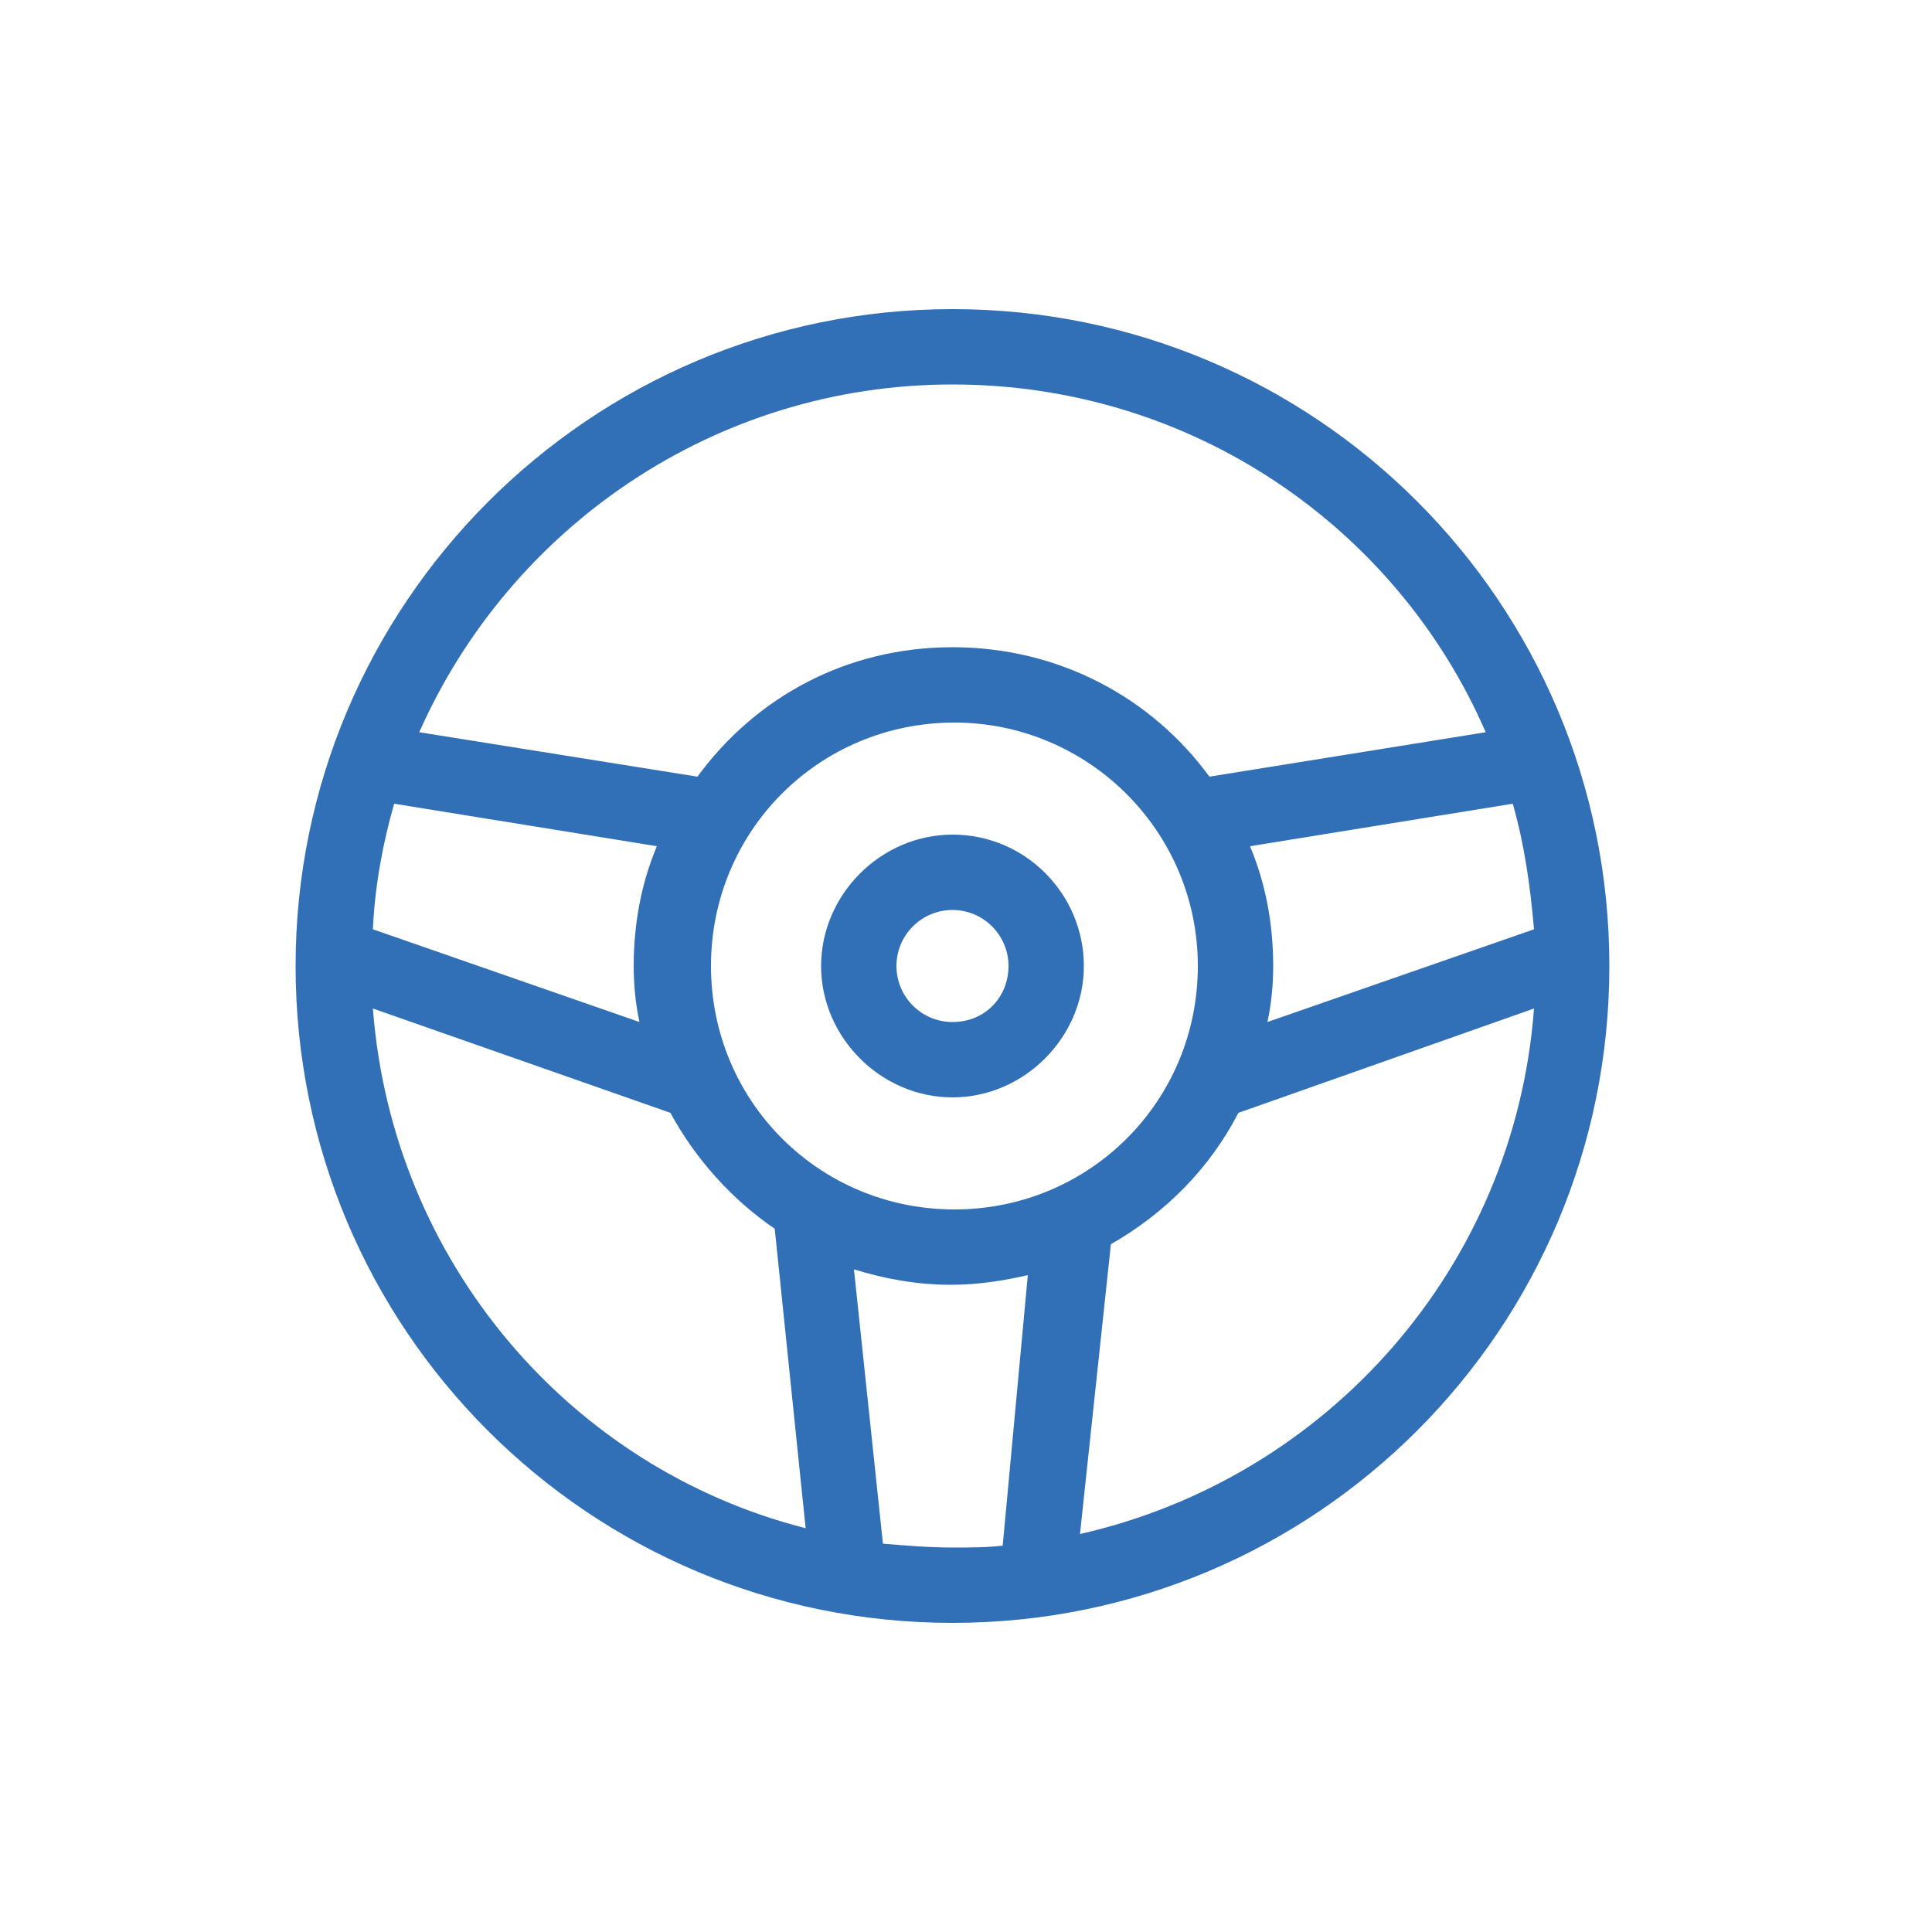 <?xml version="1.0" encoding="utf-8"?>
<!-- Generator: Adobe Illustrator 21.0.2, SVG Export Plug-In . SVG Version: 6.00 Build 0)  -->
<svg version="1.1" id="Layer_1" xmlns="http://www.w3.org/2000/svg" xmlns:xlink="http://www.w3.org/1999/xlink" x="0px" y="0px"
	 viewBox="0 0 100 100" style="enable-background:new 0 0 100 100;" xml:space="preserve">
<style type="text/css">
	.st0{fill:#2F6FB7;}
	.st1{fill:#306FB7;}
	.st2{fill:#C569A9;}
	.st3{fill:#316FB7;}
	.st4{fill:#326FB7;}
</style>
<g>
	<path class="st3" d="M49.3,43.2c-3.7,0-6.8,3.1-6.8,6.8c0,3.7,3.1,6.8,6.8,6.8c3.7,0,6.8-3.1,6.8-6.8S53.1,43.2,49.3,43.2z
		 M49.3,52.9c-1.6,0-2.9-1.3-2.9-2.9c0-1.6,1.3-2.9,2.9-2.9c1.6,0,2.9,1.3,2.9,2.9C52.2,51.6,51,52.9,49.3,52.9z"/>
	<path class="st3" d="M49.3,16L49.3,16c-18.8,0-34,15.3-34,34c0,18.8,15.2,34,34,34s34-15.2,34-34S68.1,16,49.3,16z M79.4,48.1
		l-13.8,4.8c0.2-0.9,0.3-1.9,0.3-2.9c0-2.2-0.4-4.3-1.2-6.2l13.6-2.2v0C78.9,43.7,79.2,45.8,79.4,48.1z M49.3,19.9
		c12.4,0,23,7.4,27.6,18l-14.3,2.3c-3-4.1-7.8-6.7-13.3-6.7s-10.2,2.6-13.2,6.7l-14.4-2.3C26.4,27.3,37,19.9,49.3,19.9z M62,50
		c0,7-5.6,12.6-12.6,12.6c-7,0-12.6-5.6-12.6-12.6s5.6-12.6,12.6-12.6C56.3,37.4,62,43,62,50z M20.4,41.6L20.4,41.6L34,43.8
		c-0.8,1.9-1.2,4-1.2,6.2c0,1,0.1,2,0.3,2.9l-13.8-4.8C19.4,45.9,19.8,43.7,20.4,41.6z M19.3,52.2l15.4,5.4c1.3,2.4,3.2,4.5,5.4,6
		l1.6,15.5C29.5,76,20.3,65.3,19.3,52.2z M51.9,80c-0.8,0.1-1.7,0.1-2.6,0.1c-1.2,0-2.4-0.1-3.6-0.2l-1.5-14.2v0
		c1.6,0.5,3.3,0.8,5,0.8c1.4,0,2.7-0.2,4-0.5L51.9,80z M79.4,52.2c-1,13.4-10.7,24.3-23.5,27.2l1.6-15c2.8-1.6,5.1-3.9,6.6-6.8
		L79.4,52.2L79.4,52.2z"/>
</g>
</svg>
